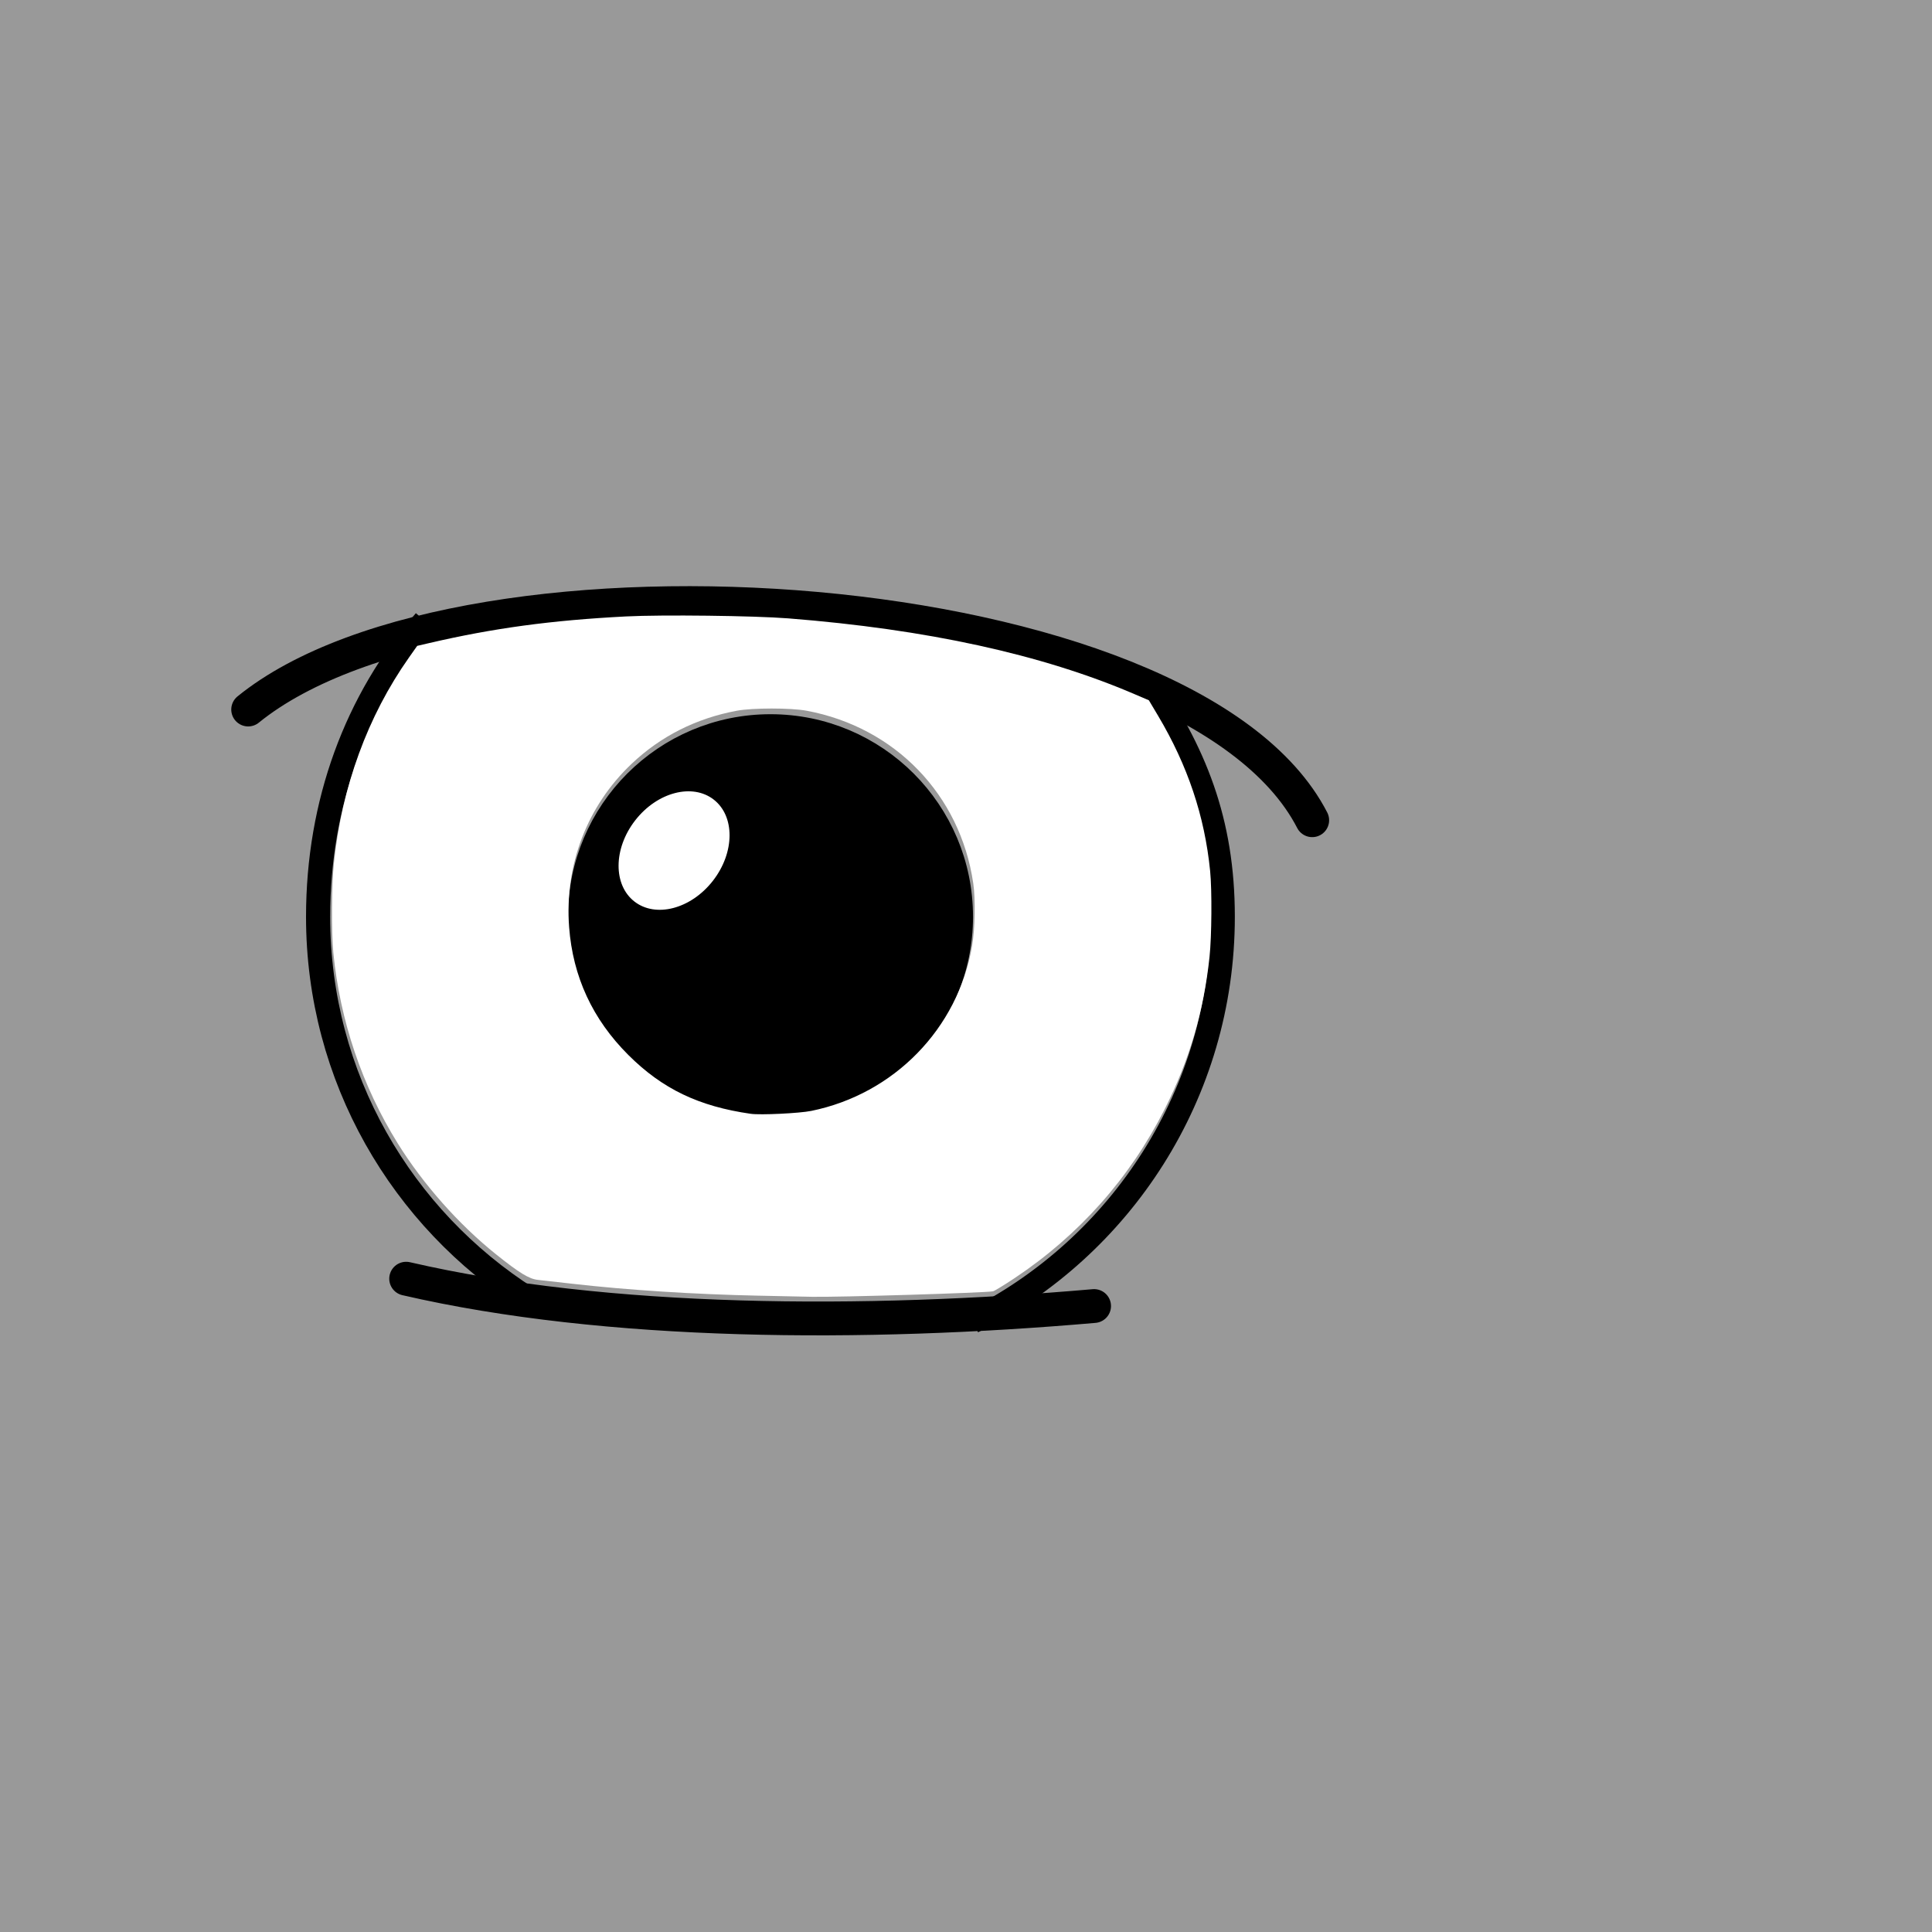 <!-- Created with Inkscape (http://www.inkscape.org/) -->
<svg width="40mm" height="40mm" version="1.1" viewBox="0 0 40 40" xmlns="http://www.w3.org/2000/svg">
 <g transform="translate(-62.462 -106.02)">
  <path d="m124.4 30.849s4.372-0.608 6.529-1.906c2.518-1.516 3.99-5.47 3.99-5.47" display="none" fill="none" stroke="#000" stroke-width=".265px"/>
  <path d="m131.01 80.02s-3.99-1.889-5.659-3.773c-1.949-2.2-2.169-6.414-2.169-6.414" display="none" fill="none" stroke="#000" stroke-width=".265px"/>
  <rect x="62.462" y="106.02" width="40" height="40" fill="#9990"/>
  <circle transform="scale(-1)" cx="-78.414" cy="-125" r="3.925" stroke="#000" stroke-width=".536"/>
  <ellipse transform="rotate(37.884)" cx="136.23" cy="50.65" rx="1.063" ry="1.381" fill="#fff" stroke="#000" stroke-width=".088"/>
  <g fill="none" stroke="#000">
   <path d="m85.114 133.06c-4.758 0.414-10.079 0.396-14.243-0.566" stroke-linecap="round" stroke-width=".7"/>
   <path d="m86.146 120.07c1.049 1.513 1.632 2.951 1.632 4.931-1e-5 3.667-2.108 6.842-5.178 8.379m-9.199-0.467c-2.616-1.661-4.353-4.584-4.353-7.912 1e-5 -2.348 0.786-4.478 2.213-6.122" stroke-width=".5"/>
   <path d="m67.6 120.71c4.525-3.672 19.486-2.654 22.03 2.292" stroke-linecap="round" stroke-width=".7"/>
  </g>
  <path transform="matrix(.265 0 0 .265 62.462 195.63)" d="m59.352-236.92c-5.083-0.105-10.268-0.436-14.623-0.932-1.159-0.132-2.375-0.269-2.702-0.304-0.692-0.075-1.439-0.53-3.267-1.993-2.907-2.326-5.7-5.476-7.68-8.664-2.789-4.49-4.516-9.599-5.037-14.903-0.158-1.609-0.135-5.288 0.044-6.99 0.63-6.003 2.631-11.485 5.866-16.075l0.641-0.909 0.905-0.211c5.05-1.176 9.571-1.788 15.409-2.089 2.804-0.144 10.018-0.058 12.672 0.151 10.839 0.854 19.809 2.815 27.034 5.91l1.145 0.49 0.72 1.209c2.316 3.891 3.64 7.842 4.067 12.135 0.149 1.495 0.123 5.089-0.047 6.697-0.453 4.274-1.578 8.087-3.519 11.93-2.706 5.357-6.674 9.82-11.716 13.179-0.811 0.54-1.568 1.001-1.683 1.025-0.578 0.121-12.242 0.474-14.169 0.429-0.327-8e-3 -2.153-0.046-4.059-0.086zm4.025-14.437c6.474-1.319 11.451-6.419 12.569-12.88 0.23-1.328 0.274-3.666 0.092-4.904-1.014-6.917-6.111-12.194-13.022-13.483-1.23-0.229-4.215-0.229-5.445 0-3.181 0.593-5.954 1.993-8.233 4.156-3.472 3.296-5.237 7.909-4.874 12.744 0.291 3.883 1.833 7.21 4.634 10.003 2.65 2.643 5.5 4.011 9.562 4.59 0.752 0.107 3.796-0.039 4.718-0.227z" fill="#fff"/>
 </g>
</svg>
